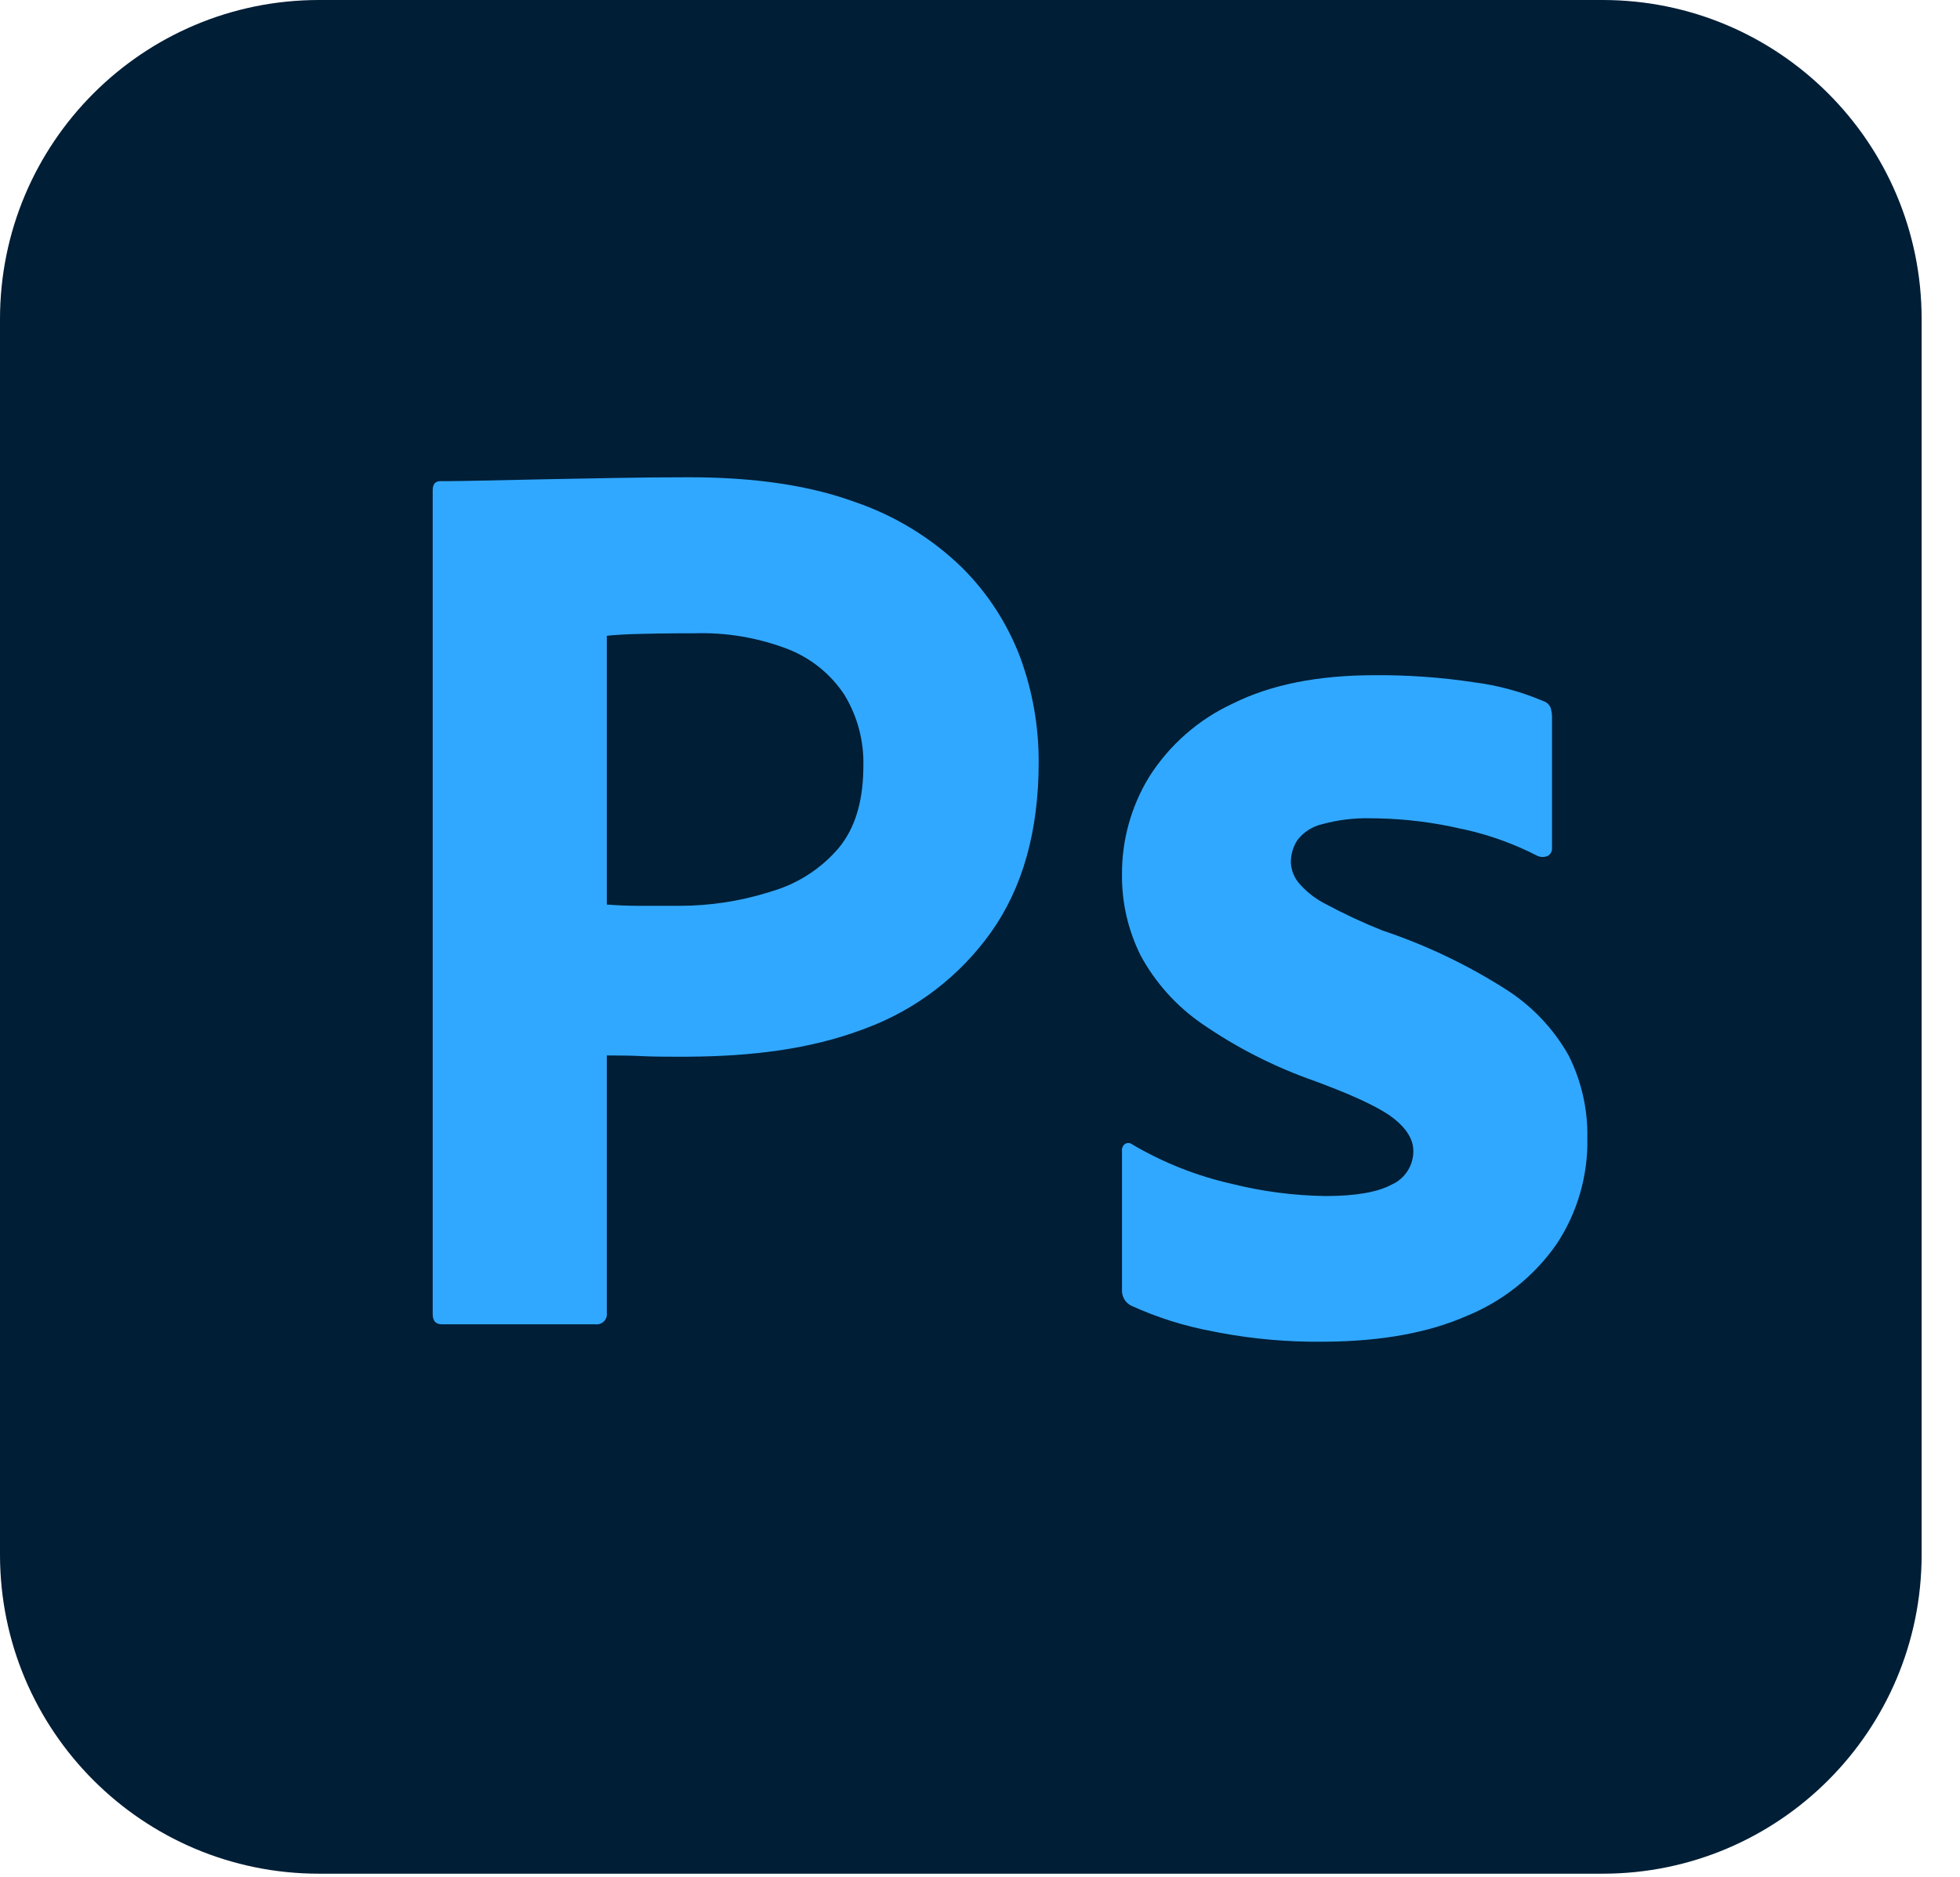 <svg width="47" height="45" viewBox="0 0 47 45" fill="none" xmlns="http://www.w3.org/2000/svg">
<g clip-path="url(#clip0_24_125)">
<path d="M38.43 0H7.65C3.425 0 0 3.425 0 7.65V37.278C0 41.503 3.425 44.928 7.65 44.928H38.43C42.655 44.928 46.08 41.503 46.08 37.278V7.65C46.08 3.425 42.655 0 38.43 0Z" fill="#001E36"/>
<path d="M10.376 31.506V11.754C10.376 11.61 10.438 11.537 10.562 11.537L10.757 11.537L11.092 11.533L11.556 11.524L13.113 11.491L14.783 11.46C15.37 11.45 15.952 11.444 16.529 11.444C18.095 11.444 19.414 11.64 20.486 12.032C21.453 12.359 22.335 12.897 23.067 13.608C23.688 14.224 24.168 14.968 24.474 15.788C24.763 16.585 24.91 17.428 24.907 18.276C24.907 19.925 24.525 21.285 23.763 22.356C23.017 23.402 21.977 24.201 20.775 24.652L20.672 24.69C19.416 25.159 18.026 25.328 16.502 25.338L16.265 25.339L15.914 25.337L15.736 25.335L15.539 25.33L15.42 25.325L15.347 25.322L15.169 25.315L14.952 25.311L14.624 25.308L14.551 25.308V31.475C14.556 31.513 14.553 31.552 14.541 31.588C14.529 31.624 14.509 31.657 14.482 31.684C14.454 31.711 14.422 31.732 14.385 31.744C14.349 31.756 14.311 31.759 14.273 31.754H10.592C10.448 31.754 10.376 31.672 10.376 31.506ZM14.551 15.247V21.689C14.798 21.709 15.045 21.719 15.293 21.72H16.313C17.017 21.718 17.716 21.613 18.389 21.409L18.523 21.367C19.136 21.185 19.683 20.831 20.1 20.347C20.487 19.89 20.688 19.261 20.702 18.459L20.703 18.369C20.719 17.771 20.563 17.181 20.254 16.669C19.93 16.173 19.46 15.79 18.91 15.571C18.191 15.292 17.424 15.161 16.653 15.185L16.261 15.186L16.014 15.188L15.778 15.191L15.445 15.198L15.202 15.204L15.076 15.209L14.907 15.217L14.763 15.226L14.681 15.232L14.611 15.239L14.579 15.243L14.551 15.247ZM36.859 20.518C36.319 20.241 35.747 20.032 35.156 19.898L35.019 19.869C34.369 19.719 33.705 19.637 33.038 19.623L32.871 19.621C32.48 19.611 32.089 19.658 31.712 19.761C31.472 19.814 31.258 19.951 31.109 20.147C31.008 20.303 30.955 20.486 30.954 20.672C30.96 20.853 31.025 21.027 31.14 21.167C31.304 21.359 31.501 21.52 31.722 21.642L31.789 21.677C32.23 21.914 32.684 22.126 33.149 22.311C34.187 22.658 35.178 23.13 36.101 23.717C36.73 24.114 37.251 24.661 37.616 25.309C37.923 25.923 38.077 26.601 38.064 27.287C38.083 28.193 37.824 29.083 37.322 29.838C36.785 30.604 36.04 31.199 35.174 31.553C34.267 31.952 33.154 32.157 31.834 32.171L31.696 32.172C30.878 32.18 30.061 32.108 29.256 31.958L29.084 31.924C28.407 31.8 27.748 31.592 27.121 31.306C27.058 31.273 27.005 31.225 26.967 31.165C26.929 31.105 26.908 31.037 26.905 30.966V27.597C26.901 27.564 26.907 27.531 26.92 27.501C26.934 27.471 26.955 27.445 26.982 27.427C27.009 27.412 27.039 27.405 27.07 27.408C27.1 27.41 27.129 27.422 27.152 27.442C27.892 27.878 28.695 28.196 29.532 28.385C30.271 28.57 31.028 28.669 31.789 28.679C32.51 28.679 33.041 28.586 33.381 28.4C33.535 28.33 33.665 28.217 33.755 28.074C33.846 27.931 33.893 27.765 33.891 27.597C33.891 27.329 33.737 27.071 33.428 26.824C33.298 26.72 33.112 26.607 32.87 26.485L32.754 26.429L32.631 26.37L32.566 26.341L32.43 26.281C32.407 26.27 32.383 26.26 32.36 26.25L32.212 26.188L32.135 26.157L31.976 26.093L31.893 26.061L31.721 25.994L31.542 25.927C30.571 25.589 29.651 25.122 28.806 24.536C28.202 24.116 27.704 23.56 27.353 22.913C27.049 22.304 26.895 21.631 26.905 20.95C26.903 20.133 27.128 19.33 27.554 18.632C28.04 17.863 28.738 17.251 29.563 16.87C30.47 16.417 31.603 16.19 32.964 16.19C33.76 16.184 34.556 16.241 35.344 16.36C35.914 16.432 36.472 16.583 37.001 16.808C37.086 16.833 37.155 16.896 37.186 16.978C37.208 17.054 37.218 17.132 37.217 17.21V20.332C37.222 20.406 37.186 20.477 37.125 20.518C37.083 20.538 37.038 20.549 36.992 20.549C36.946 20.549 36.9 20.538 36.859 20.518Z" fill="#31A8FF"/>
</g>
<defs>
<clipPath id="clip0_24_125">
<rect width="46.08" height="45" fill="white"/>
</clipPath>
</defs>
</svg>

